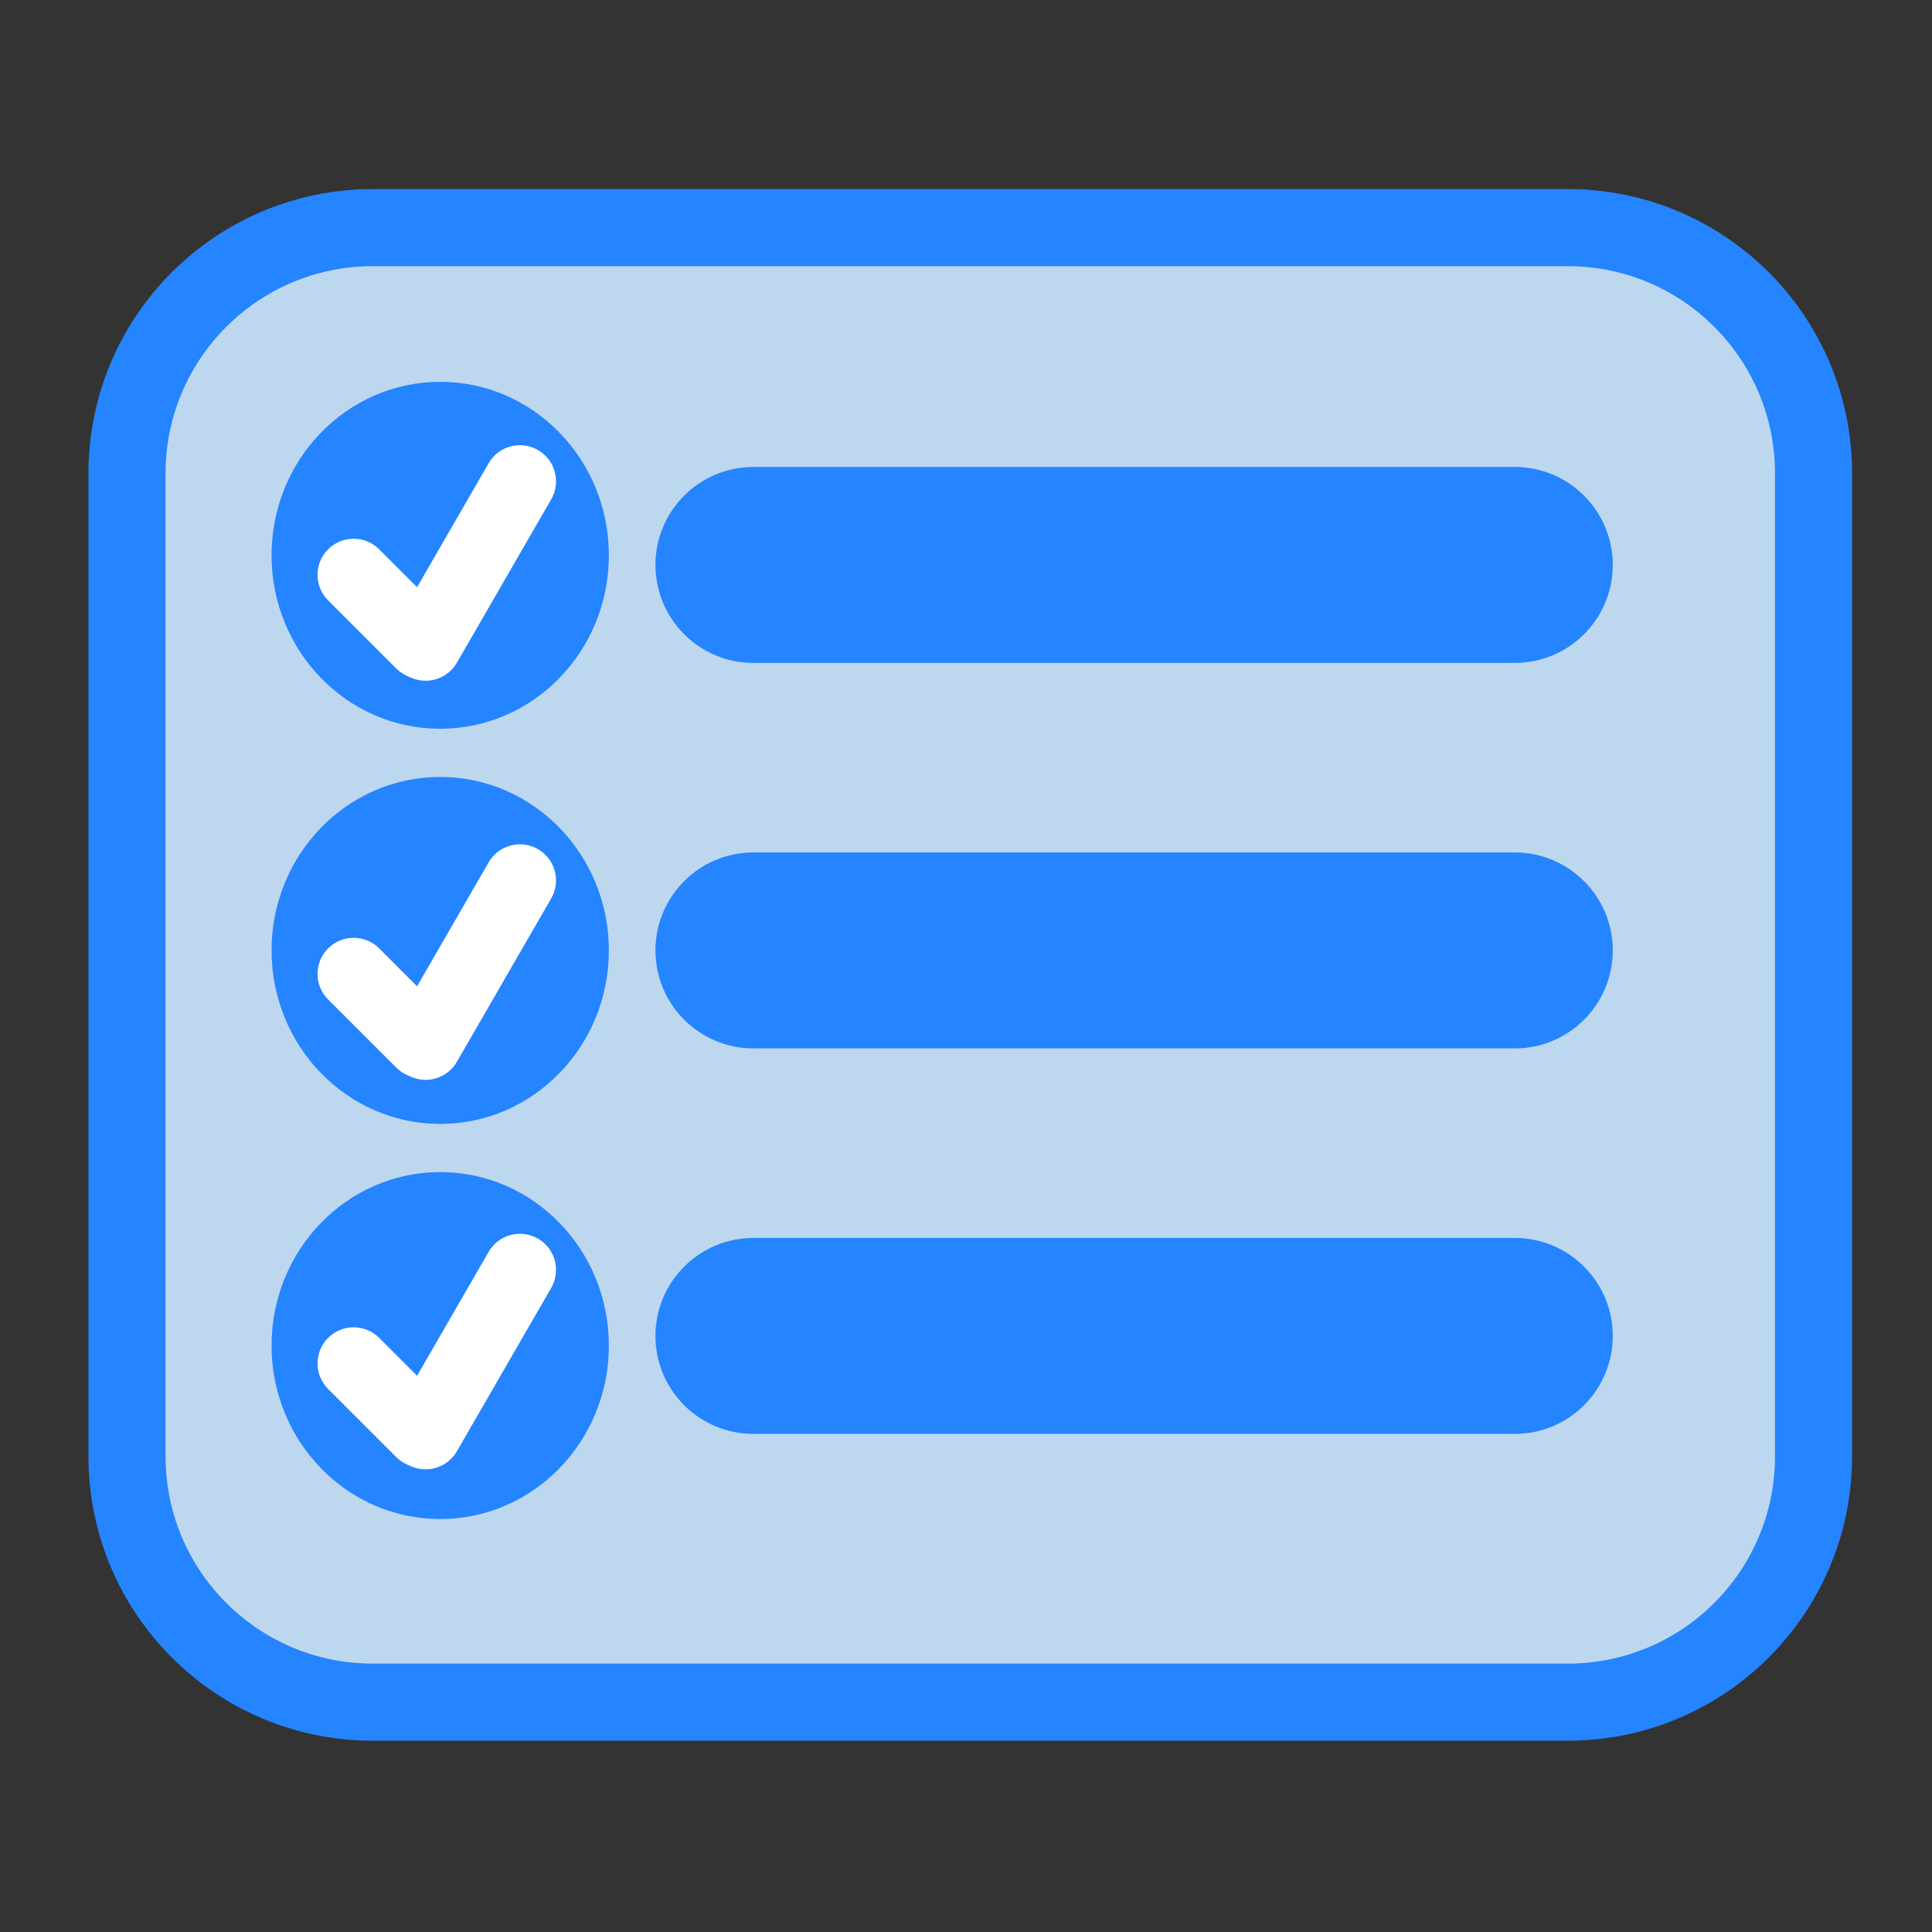 <?xml version="1.0" encoding="UTF-8" standalone="no"?>
<svg
   name="pixel-svg-outer"
   width="256"
   height="256"
   viewBox="0 0 256 256"
   version="1.1"
   id="svg57"
   xmlns="http://www.w3.org/2000/svg"
   xmlns:svg="http://www.w3.org/2000/svg">
  <rect x="0" y="0" width="256" height="256" fill="#333333" stroke="none"/>
  <defs
     id="defs61">
    <clipPath
       id="clip0">
      <rect
         x="550"
         y="509"
         width="184"
         height="182"
         id="rect114" />
    </clipPath>
  </defs>
  <g
     transform="matrix(1.277,0,0,1.277,-24.036,-19.641)"
     id="g25548">
    <path
       d="M 32,64.501 C 32,50.417 43.417,39 57.501,39 H 181.499 C 195.583,39 207,50.417 207,64.501 V 166.499 C 207,180.583 195.583,192 181.499,192 H 57.501 C 43.417,192 32,180.583 32,166.499 Z"
       stroke="#2584ff"
       stroke-width="8"
       stroke-miterlimit="8"
       fill="#bdd7ee"
       fill-rule="evenodd"
       id="path25522" />
    <path
       d="m 87.5,74 c 0,-5.247 4.253,-9.5 9.5,-9.5 H 176 c 5.247,0 9.5,4.253 9.5,9.5 v 0 c 0,5.247 -4.253,9.5 -9.5,9.5 l -79,-1e-4 c -5.247,0 -9.5,-4.253 -9.5,-9.5 z"
       stroke="#2584ff"
       stroke-width="1.333"
       stroke-miterlimit="8"
       fill="#2584ff"
       fill-rule="evenodd"
       id="path25524" />
    <path
       d="m 87.5,114 c 0,-5.247 4.253,-9.5 9.5,-9.5 H 176 c 5.247,0 9.5,4.253 9.5,9.5 v 0 c 0,5.247 -4.253,9.5 -9.5,9.5 H 97 c -5.247,0 -9.5,-4.253 -9.5,-9.5 z"
       stroke="#2584ff"
       stroke-width="1.333"
       stroke-miterlimit="8"
       fill="#2584ff"
       fill-rule="evenodd"
       id="path25526" />
    <path
       d="m 87.5,154 c 0,-5.247 4.253,-9.5 9.5,-9.5 H 176 c 5.247,0 9.5,4.253 9.5,9.5 v 0 c 0,5.247 -4.253,9.5 -9.5,9.5 H 97 c -5.247,0 -9.5,-4.253 -9.5,-9.5 z"
       stroke="#2584ff"
       stroke-width="1.333"
       stroke-miterlimit="8"
       fill="#2584ff"
       fill-rule="evenodd"
       id="path25528" />
    <path
       d="M 47,73 C 47,63.059 54.835,55 64.5,55 74.165,55 82,63.059 82,73 82,82.941 74.165,91 64.5,91 54.835,91 47,82.941 47,73 Z"
       fill="#2584ff"
       fill-rule="evenodd"
       id="path25530" />
    <path
       d="m 52.867,77.677 c -1.463,-1.463 -1.463,-3.836 0,-5.299 v 0 c 1.463,-1.463 3.836,-1.463 5.299,0 l 7.062,7.062 c 1.463,1.463 1.463,3.836 0,5.299 v -1e-4 c -1.463,1.463 -3.836,1.463 -5.299,0 z"
       fill="#ffffff"
       fill-rule="evenodd"
       id="path25532" />
    <path
       d="m 69.525,63.45 c 1.035,-1.792 3.326,-2.406 5.118,-1.371 v 0 c 1.792,1.035 2.406,3.326 1.371,5.119 l -9.784,16.946 c -1.035,1.792 -3.326,2.406 -5.118,1.371 v 0 C 59.32,84.48 58.706,82.188 59.741,80.396 Z"
       fill="#ffffff"
       fill-rule="evenodd"
       id="path25534" />
    <path
       d="m 47,114 c 0,-9.941 7.835,-18 17.5,-18 9.665,0 17.5,8.059 17.5,18 0,9.941 -7.835,18 -17.5,18 C 54.835,132 47,123.941 47,114 Z"
       fill="#2584ff"
       fill-rule="evenodd"
       id="path25536" />
    <path
       d="m 52.867,119.089 c -1.463,-1.463 -1.463,-3.836 0,-5.299 v 0 c 1.463,-1.463 3.836,-1.463 5.299,0 l 7.062,7.062 c 1.463,1.463 1.463,3.836 0,5.299 v 0 c -1.463,1.463 -3.836,1.463 -5.299,0 z"
       fill="#ffffff"
       fill-rule="evenodd"
       id="path25538" />
    <path
       d="m 69.525,104.862 c 1.035,-1.792 3.326,-2.406 5.118,-1.371 v 0 c 1.792,1.034 2.406,3.326 1.371,5.118 l -9.784,16.946 c -1.035,1.793 -3.326,2.407 -5.118,1.372 v 0 c -1.792,-1.035 -2.406,-3.326 -1.371,-5.119 z"
       fill="#ffffff"
       fill-rule="evenodd"
       id="path25540" />
    <path
       d="m 47,155 c 0,-9.941 7.835,-18 17.5,-18 9.665,0 17.5,8.059 17.5,18 0,9.941 -7.835,18 -17.5,18 C 54.835,173 47,164.941 47,155 Z"
       fill="#2584ff"
       fill-rule="evenodd"
       id="path25542" />
    <path
       d="m 52.867,159.502 c -1.463,-1.464 -1.463,-3.836 0,-5.299 v 0 c 1.463,-1.464 3.836,-1.464 5.299,0 l 7.062,7.062 c 1.463,1.463 1.463,3.835 0,5.299 v 0 c -1.463,1.463 -3.836,1.463 -5.299,0 z"
       fill="#ffffff"
       fill-rule="evenodd"
       id="path25544" />
    <path
       d="m 69.525,145.275 c 1.035,-1.792 3.326,-2.406 5.118,-1.372 v 0 c 1.792,1.035 2.406,3.327 1.371,5.119 l -9.784,16.946 c -1.035,1.792 -3.326,2.406 -5.118,1.372 v 0 c -1.792,-1.035 -2.406,-3.327 -1.371,-5.119 z"
       fill="#ffffff"
       fill-rule="evenodd"
       id="path25546" />
  </g>
</svg>
